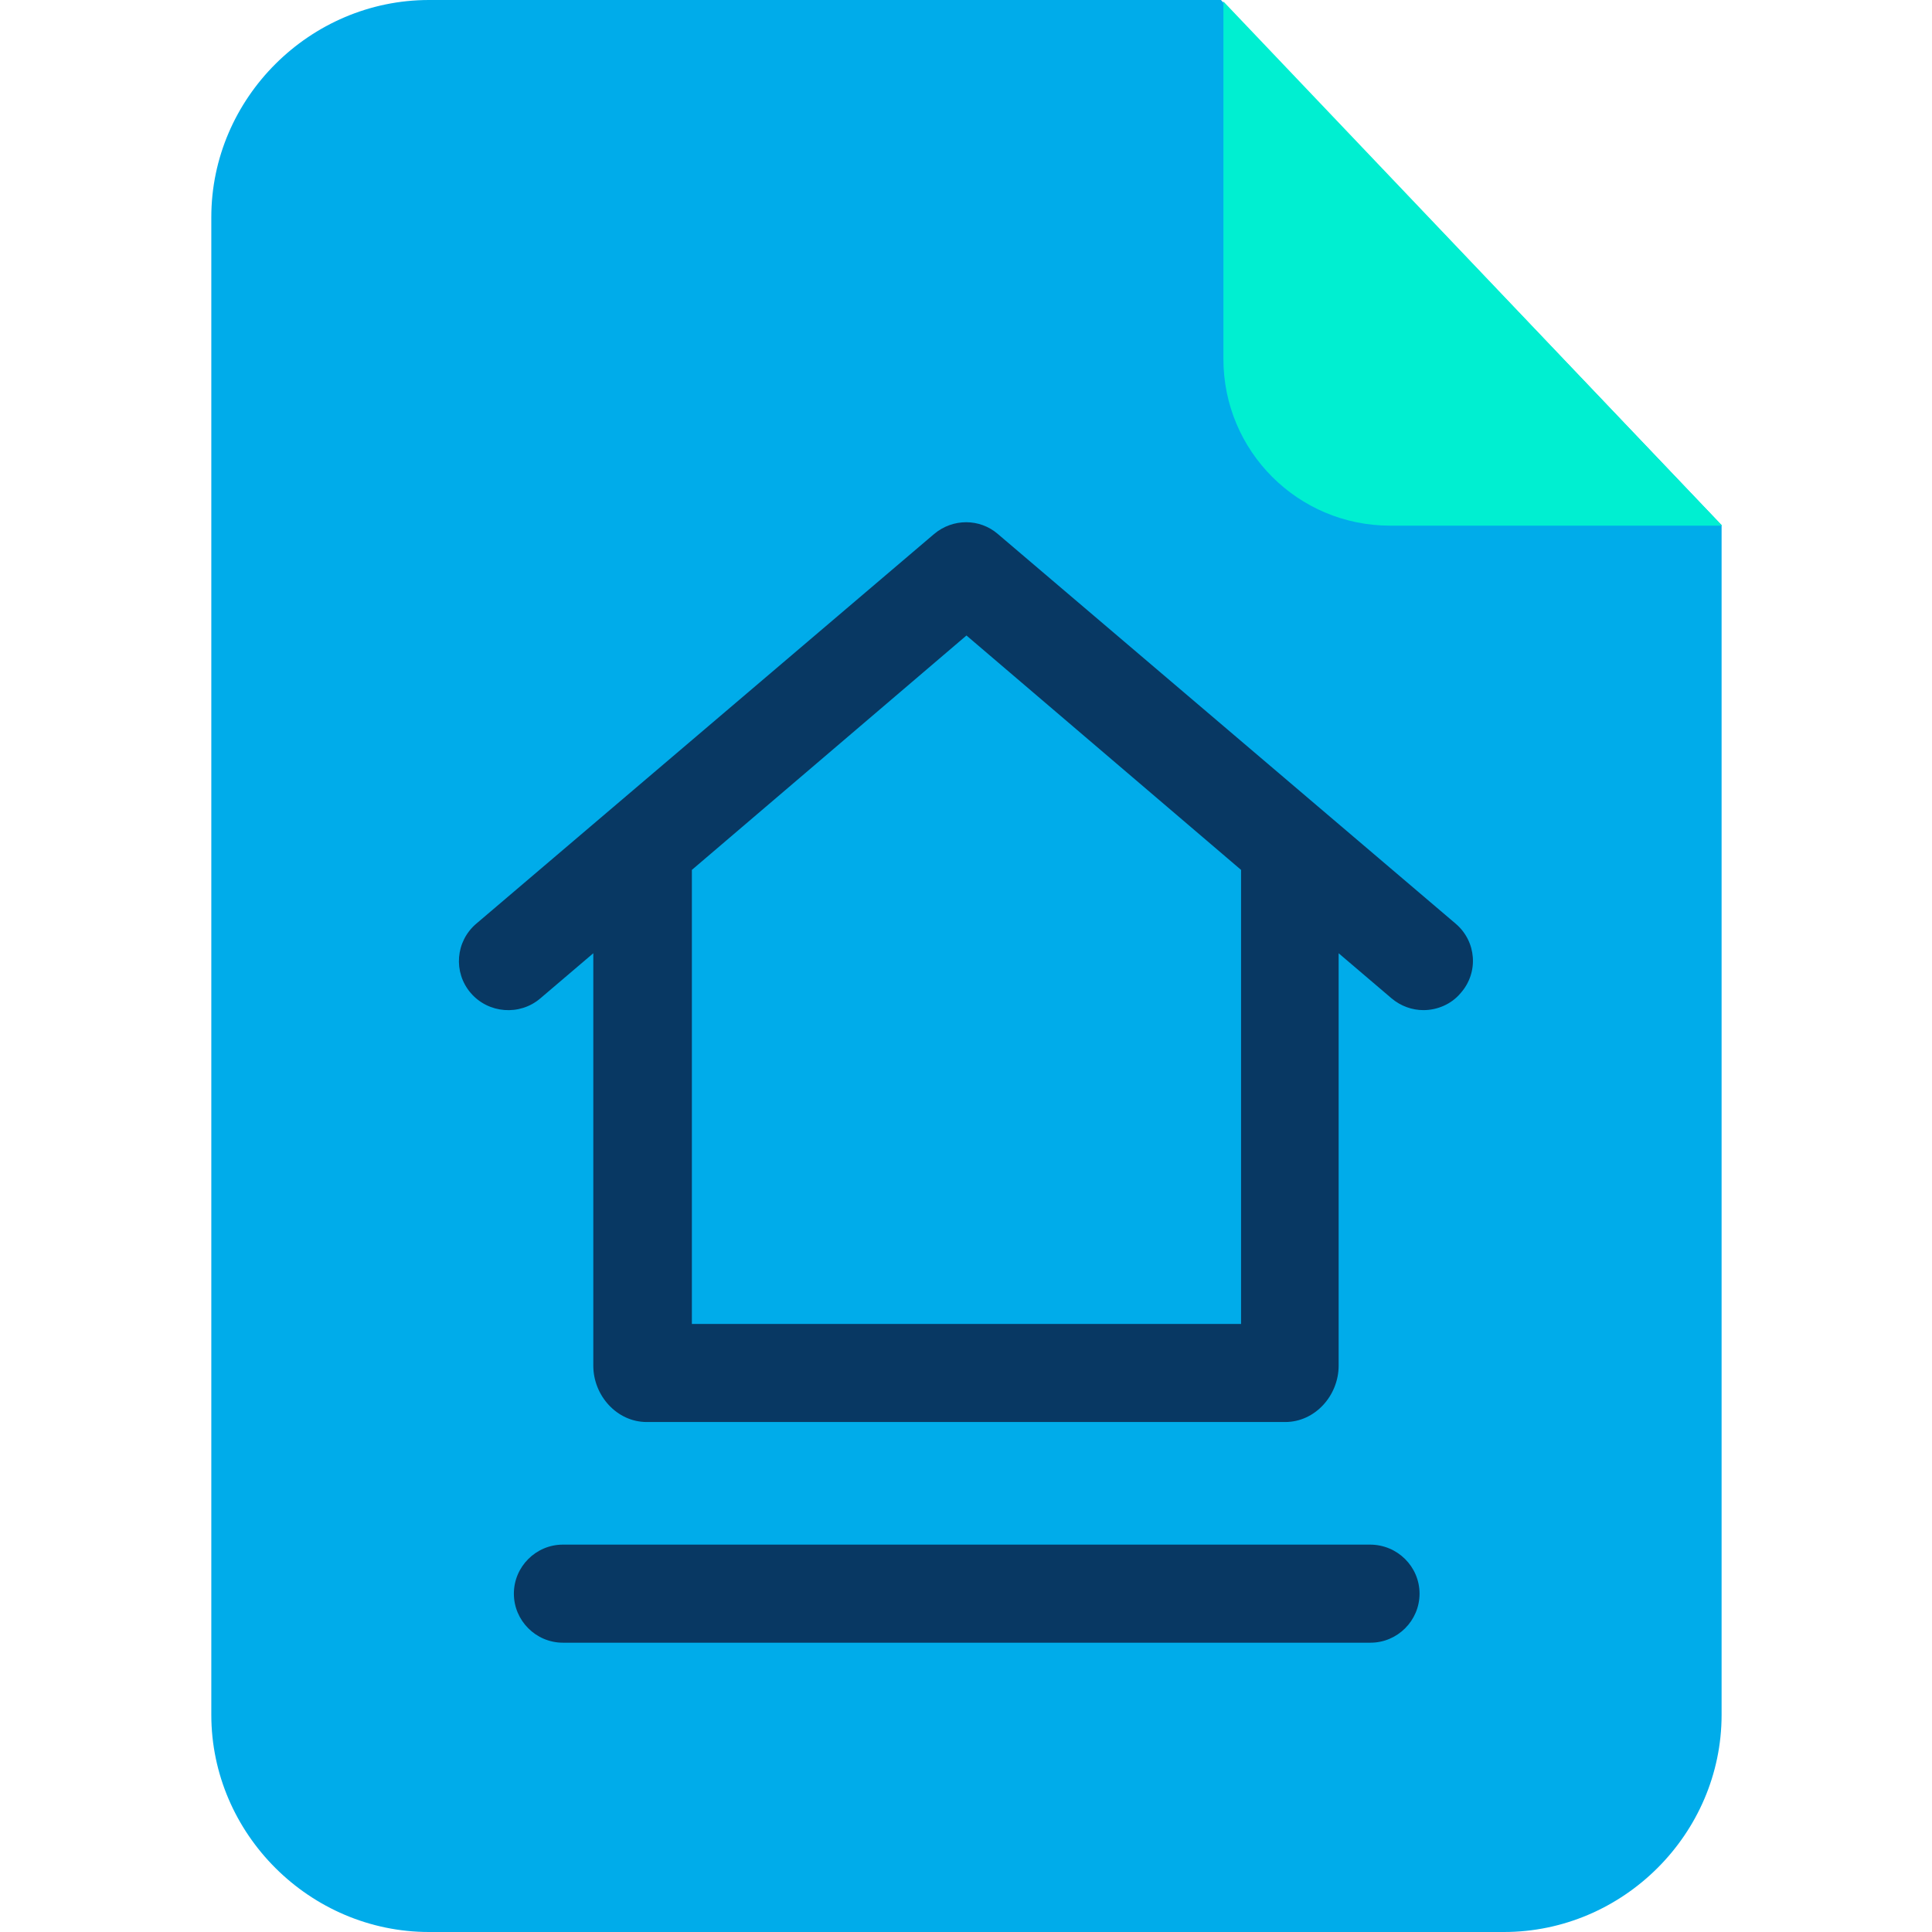<svg height="640pt" viewBox="-70 0 640 640" width="640pt" xmlns="http://www.w3.org/2000/svg"><path d="m334.457 0h-262.332c-39.473 0-72.125 32.484-72.125 71.957v496.086c0 39.473 32.652 71.957 72.125 71.957h356.059c39.473 0 72.117-32.484 72.117-71.957v-394.074zm0 0" fill="#00acea"/><path d="m335.27.488 165.199 173.641h-109.973c-30.535 0-55.227-24.688-55.227-55.223zm0 0" fill="#00efd1"/><g fill="#083863"><path d="m383.836 511.676h-267.371c-8.93 0-16.238 7.309-16.238 16.242 0 8.938 7.309 16.246 16.238 16.246h267.535c8.934 0 16.242-7.309 16.242-16.246 0-8.934-7.309-16.242-16.406-16.242zm0 0"/><path d="m412.266 306.031-151.719-129.137c-6.012-5.199-14.941-5.199-21.113 0l-151.719 129.137c-6.82 5.848-7.633 16.082-1.785 22.902 5.848 6.824 16.242 7.633 23.066 1.789l17.543-14.945v136.609c0 9.906 7.797 18.676 17.703 18.676h211.496c9.906 0 17.703-8.77 17.703-18.676v-136.609l17.543 14.945c3.086 2.598 6.824 3.895 10.559 3.895 4.551 0 9.262-1.945 12.348-5.684 6.008-6.82 5.195-17.055-1.625-22.902zm-71.148 132.547h-181.926v-150.414l90.961-77.648 90.965 77.648zm0 0"/></g></svg>